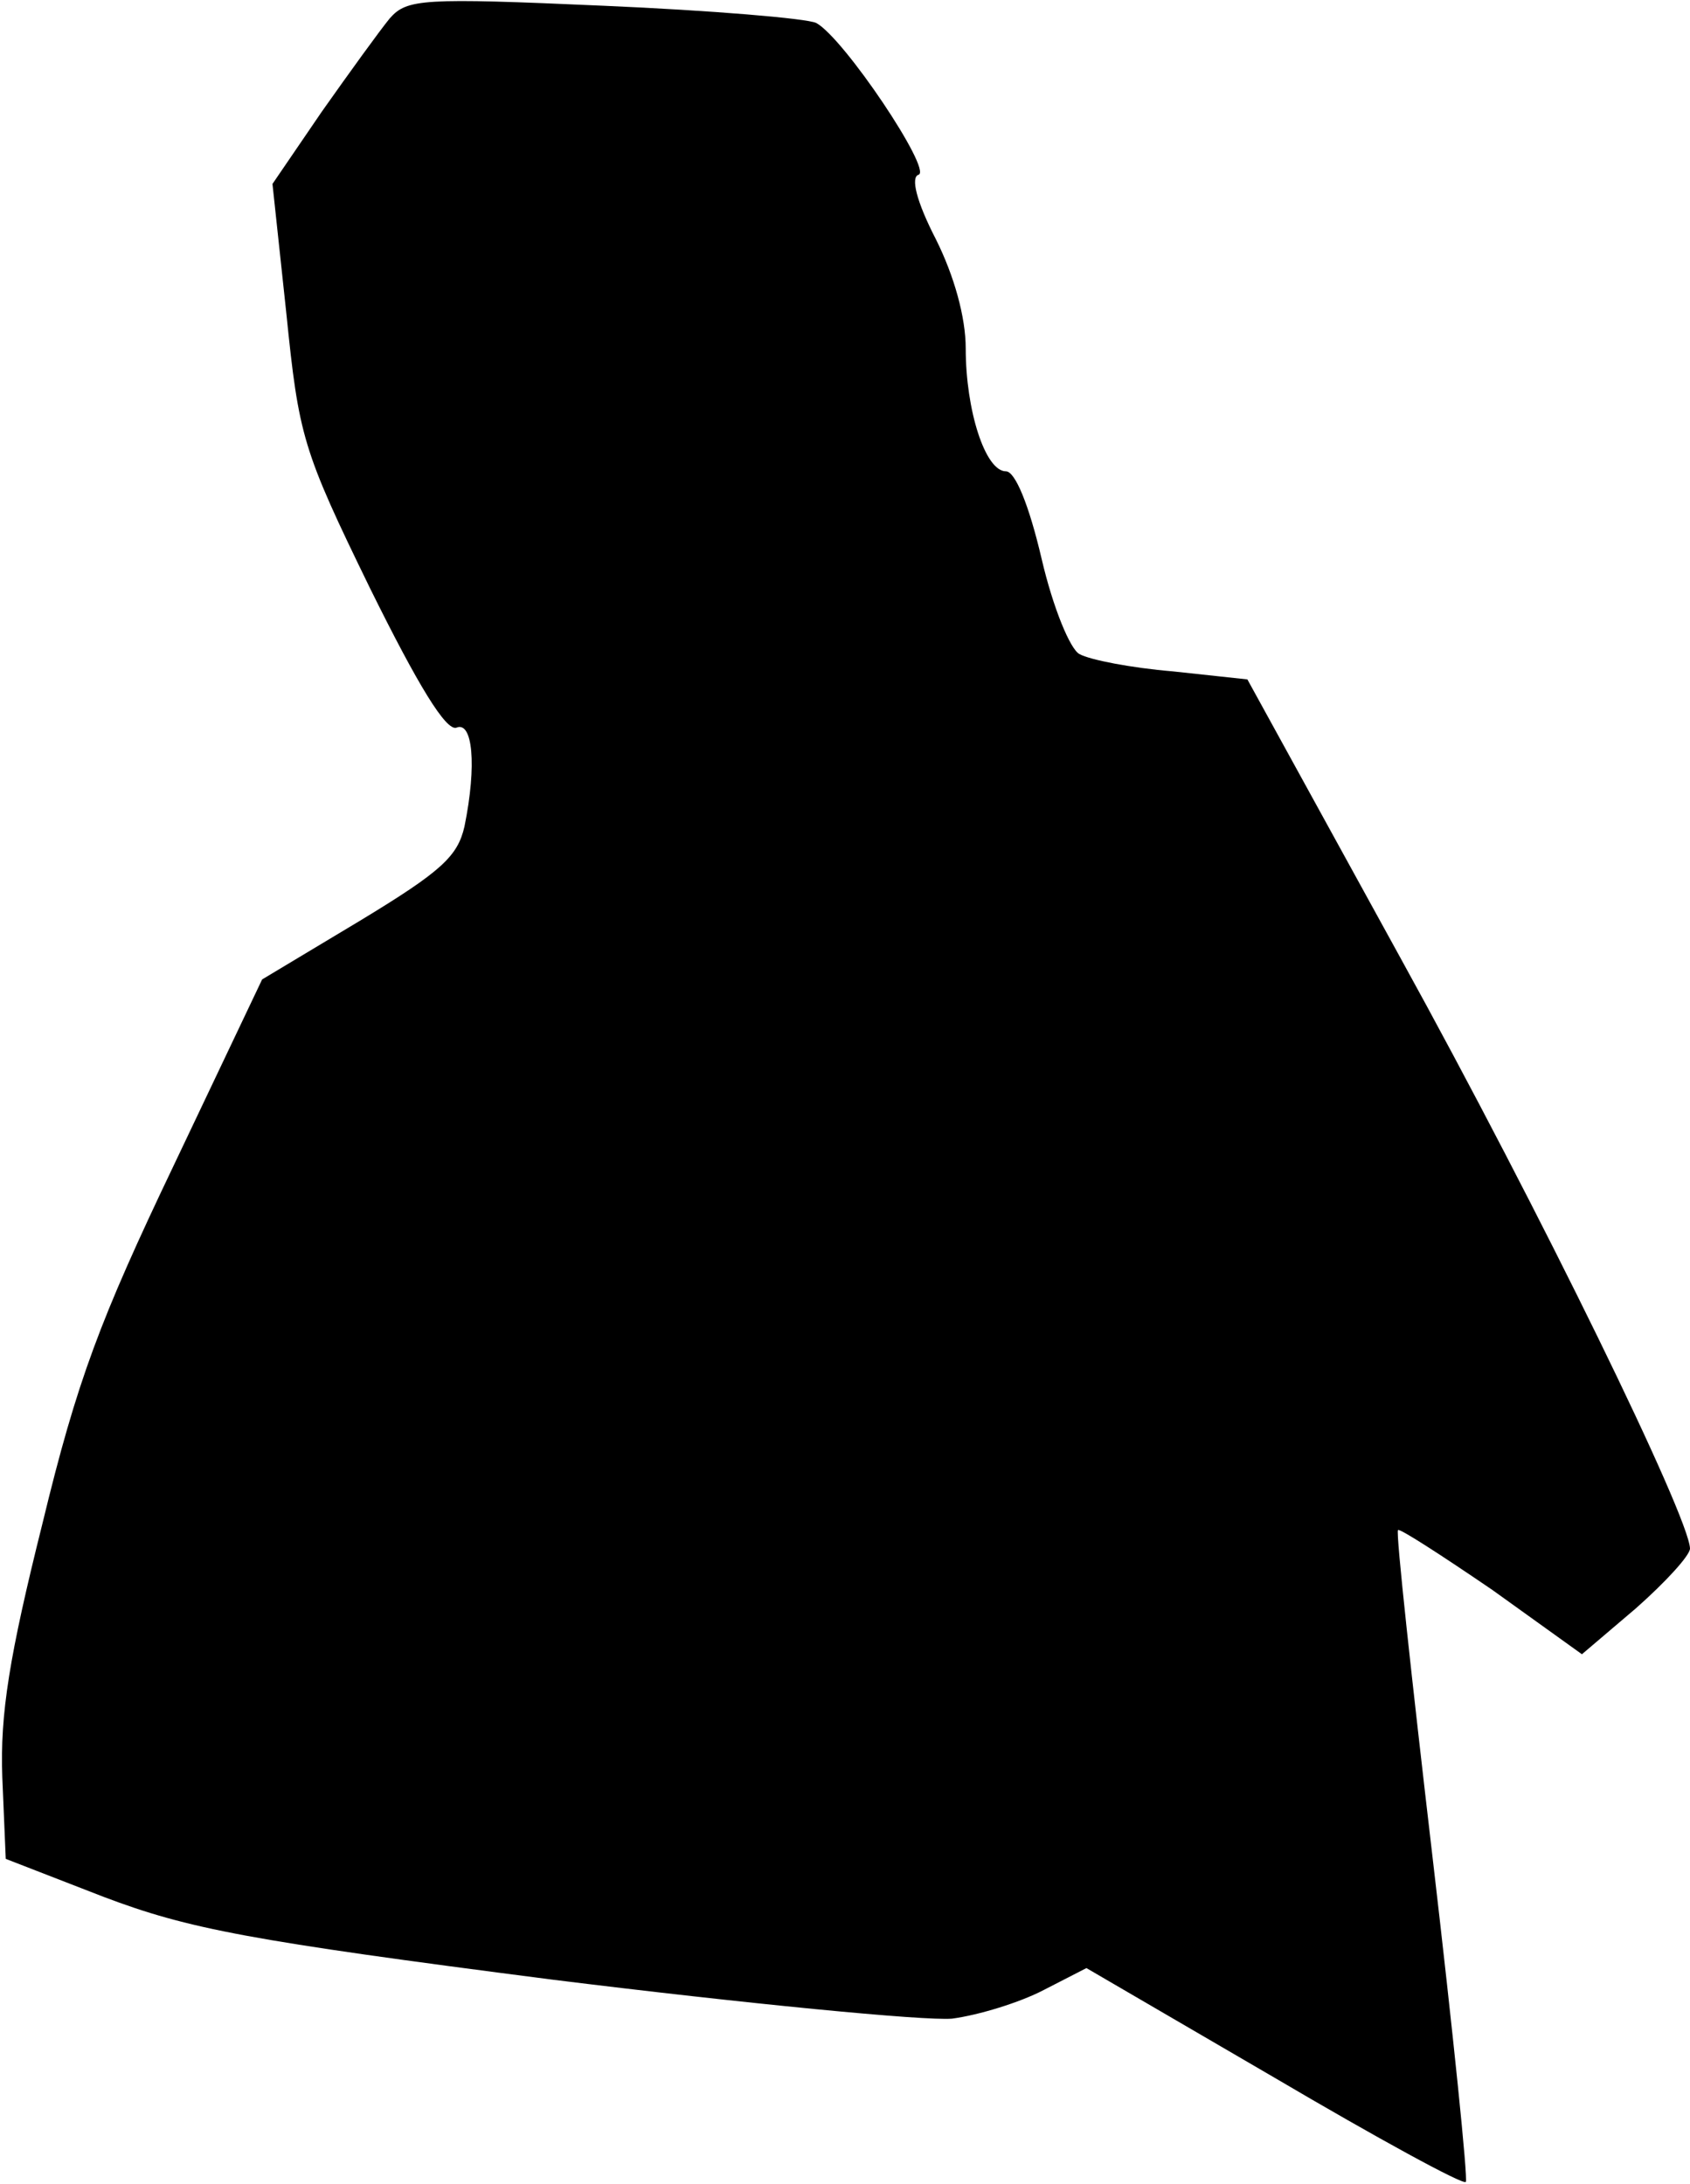 <?xml version="1.0" standalone="no"?>
<!DOCTYPE svg PUBLIC "-//W3C//DTD SVG 20010904//EN"
 "http://www.w3.org/TR/2001/REC-SVG-20010904/DTD/svg10.dtd">
<svg version="1.0" xmlns="http://www.w3.org/2000/svg"
 width="147pt" height="190pt" viewBox="0 0 147 190"
 preserveAspectRatio="xMidYMid meet">
<g transform="translate(0,190) scale(0.1,-0.1)"
fill="#000000" stroke="none">
<path fill="#000000" stroke="none" d="M339 1884 c-9 -11 -35 -47 -59 -81
l-43 -63 12 -112 c11 -108 14 -119 73 -240 42 -85 66 -124 75 -121 14 6 18
-32 7 -86 -6 -26 -20 -39 -91 -82 l-85 -51 -77 -162 c-64 -134 -84 -187 -114
-311 -29 -116 -37 -166 -35 -221 l3 -71 85 -33 c74 -28 126 -38 390 -72 169
-21 324 -36 348 -34 23 3 59 14 80 25 l37 19 163 -95 c90 -53 165 -94 167 -91
2 2 -11 129 -29 283 -18 154 -32 282 -30 284 1 2 38 -22 82 -52 l78 -56 47 40
c26 23 47 46 47 52 -1 28 -129 291 -252 514 l-133 242 -65 7 c-36 3 -72 10
-81 15 -8 4 -23 40 -33 83 -11 47 -23 76 -31 76 -18 0 -35 53 -35 107 0 27
-10 63 -26 95 -17 33 -22 54 -15 56 12 4 -65 119 -89 132 -8 4 -92 11 -185 15
-158 7 -171 6 -186 -11z"/>
</g>
</svg>
